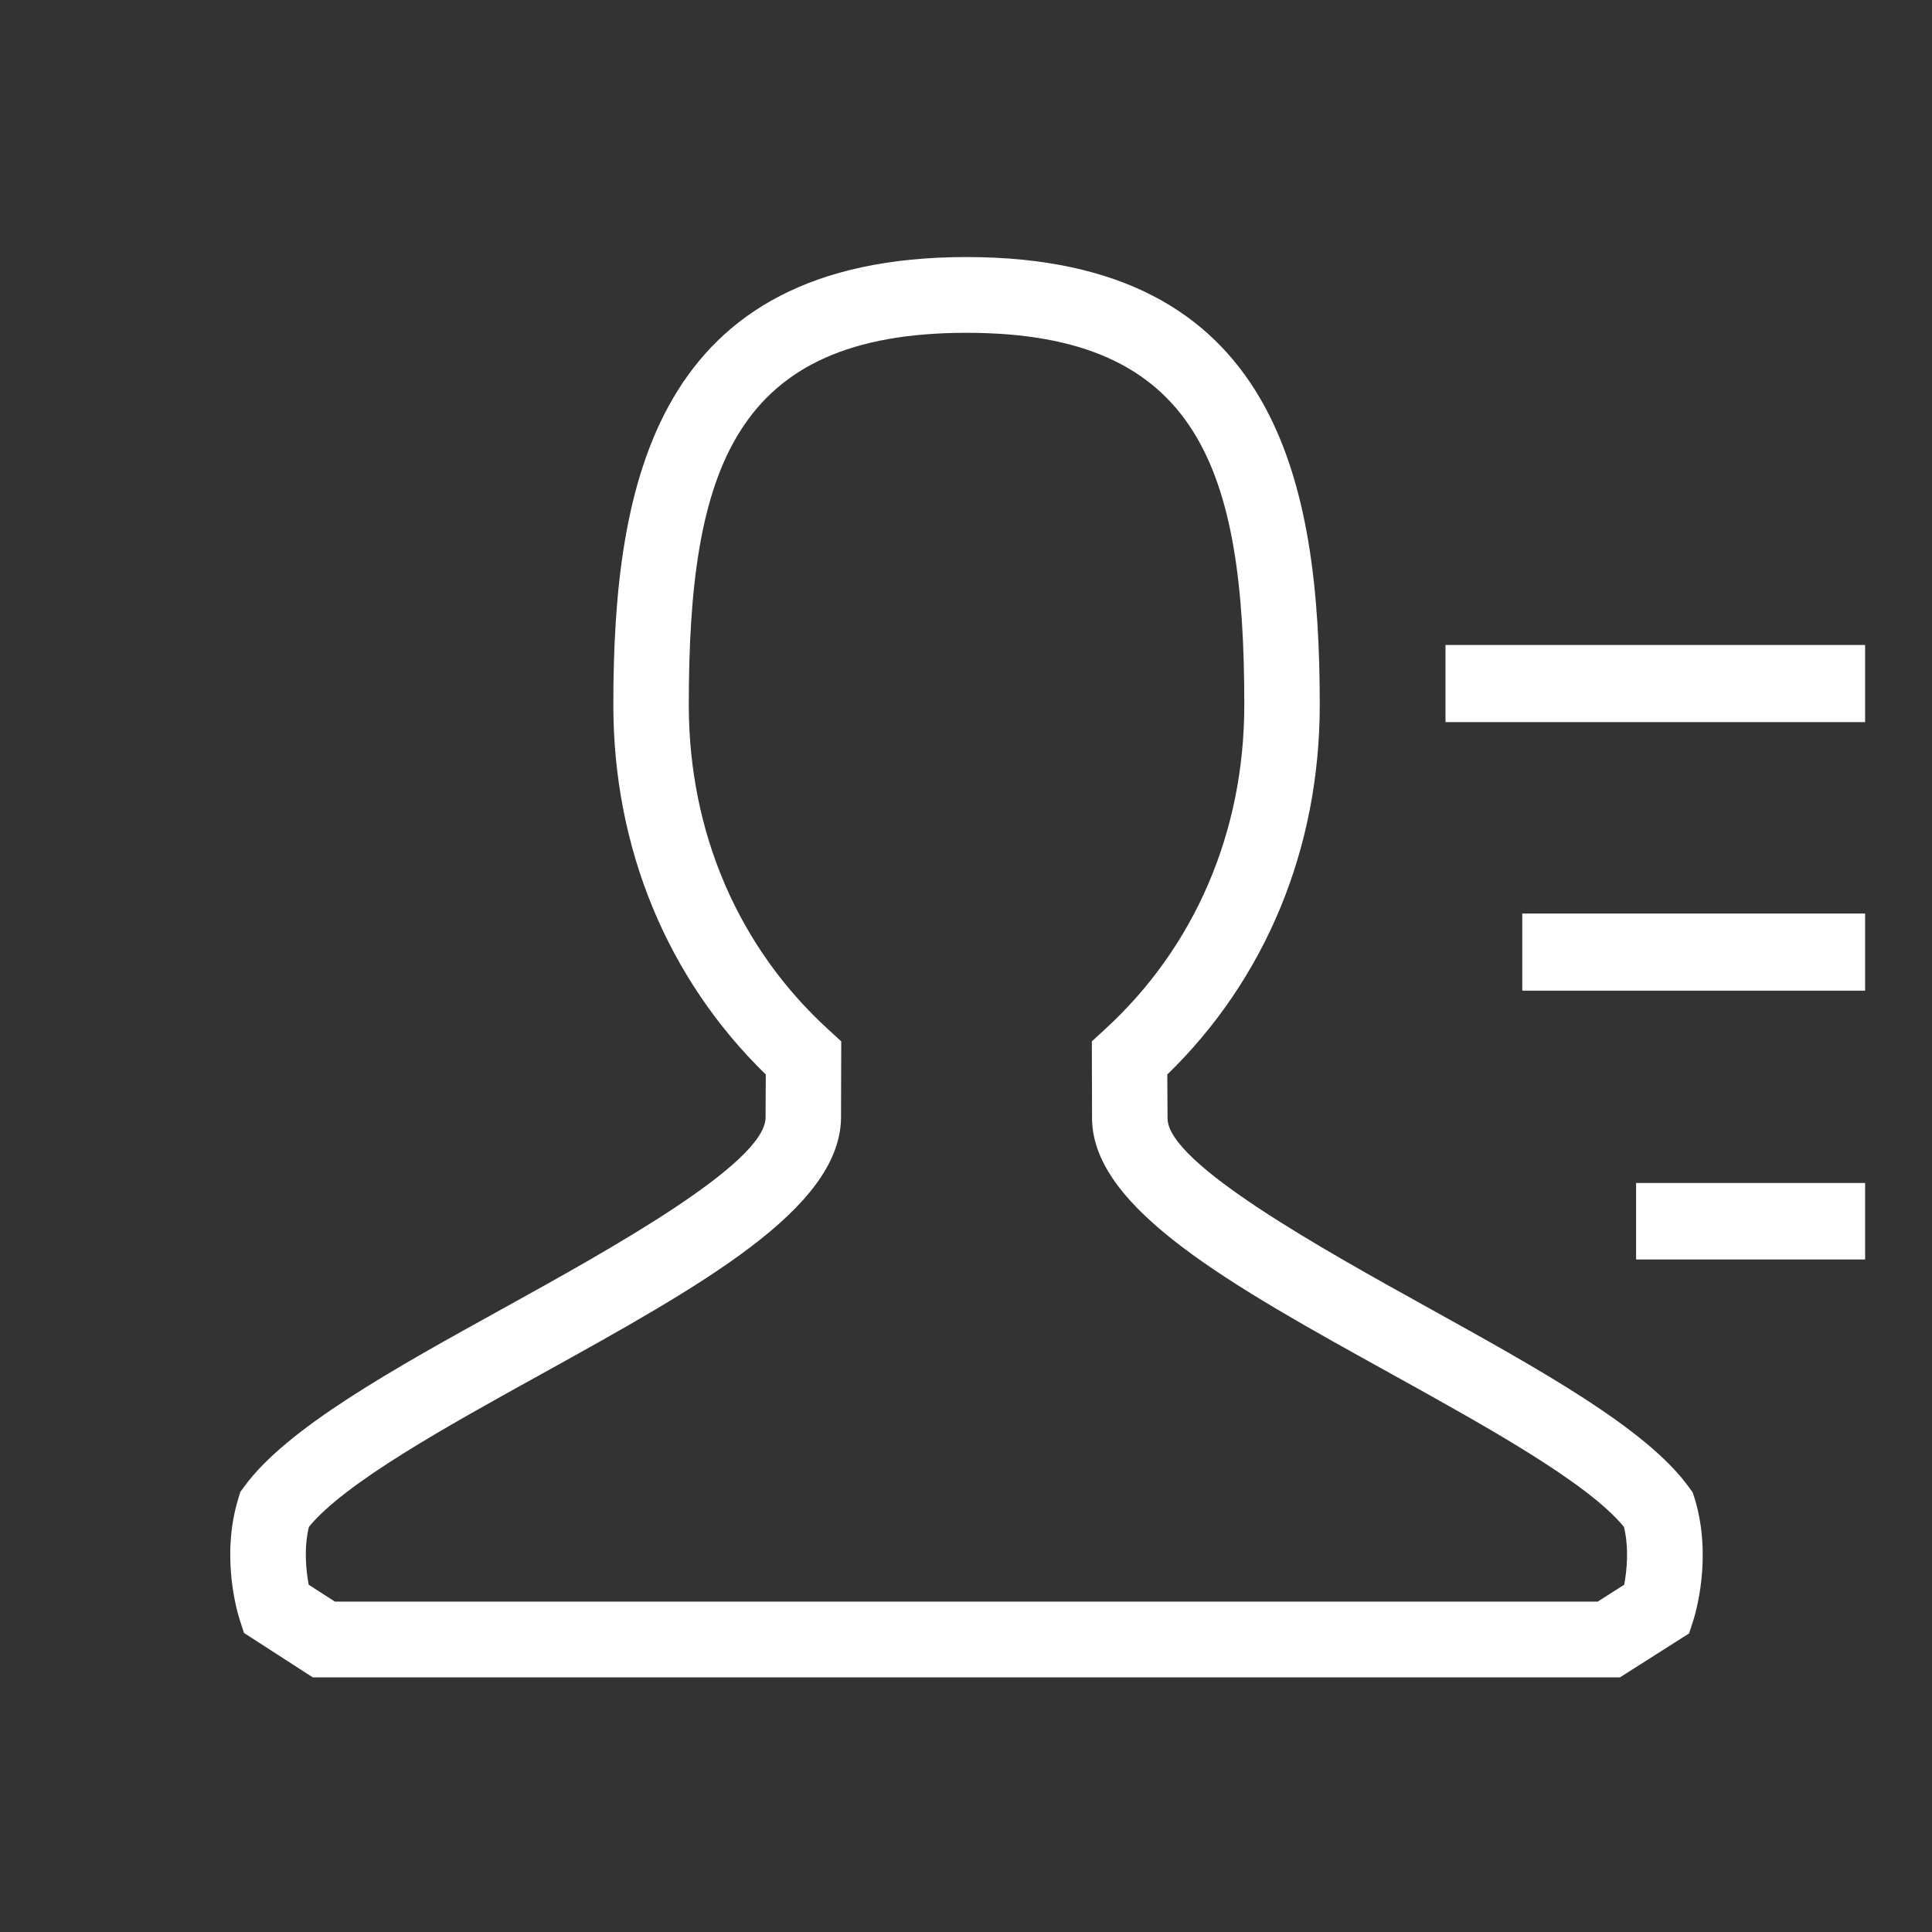 <?xml version="1.0" encoding="utf-8"?>
<!-- Generator: Adobe Illustrator 15.0.0, SVG Export Plug-In . SVG Version: 6.00 Build 0)  -->
<!DOCTYPE svg PUBLIC "-//W3C//DTD SVG 1.1//EN" "http://www.w3.org/Graphics/SVG/1.1/DTD/svg11.dtd">
<svg version="1.1" id="图层_1" xmlns="http://www.w3.org/2000/svg" xmlns:xlink="http://www.w3.org/1999/xlink" x="0px" y="0px"
	 width="130px" height="130px" viewBox="0 0 130 130" enable-background="new 0 0 130 130" xml:space="preserve">
<rect x="0" y="0" width="130" height="130" fill="#333333" stroke="none"/>
<path fill="#FFFFFF" d="M108.992,112.869H21.05l-4.632-2.992l-0.282-0.867c-0.133-0.419-1.322-4.248-0.089-8.213l0.12-0.404
	l0.252-0.344c2.865-3.949,10.021-7.913,17.606-12.102c6.948-3.845,17.429-9.648,17.488-12.73l0.015-2.916
	C44.907,65.854,41.27,57.072,41.27,47.438c0-14.899,2.82-30.142,23.767-30.142c20.946,0,23.766,15.243,23.766,30.142
	c0,9.634-3.637,18.429-10.258,24.863l0.017,2.977c0.058,3.037,10.553,8.84,17.486,12.686c7.571,4.203,14.742,8.152,17.591,12.102
	l0.252,0.344l0.135,0.404c1.216,3.979,0.044,7.794-0.09,8.228l-0.281,0.867l-4.66,2.962H108.992z M22.535,107.768h84.973
	l1.782-1.137c0.163-0.896,0.341-2.393-0.017-3.889c-2.447-2.978-9.173-6.702-15.676-10.308
	c-10.731-5.938-19.996-11.069-20.115-17.099l-0.014-5.265l0.832-0.763c6.071-5.535,9.426-13.299,9.426-21.871
	c0-15.856-3.059-25.042-18.689-25.042c-15.632,0-18.69,9.185-18.69,25.042c0,8.572,3.34,16.335,9.426,21.871l0.832,0.763
	l-0.015,5.206c-0.133,6.088-9.396,11.219-20.115,17.158c-6.517,3.604-13.242,7.33-15.691,10.307
	c-0.356,1.496-0.178,2.992-0.014,3.89L22.535,107.768L22.535,107.768z"/>
<path fill="#FFFFFF" d="M97.265,43.399H125.5v5.191H97.265V43.399z"/>
<path fill="#FFFFFF" d="M102.431,61.47H125.5v5.19h-23.069V61.47z"/>
<path fill="#FFFFFF" d="M110.09,79.6h15.41v5.146h-15.41V79.6z"/>
</svg>

